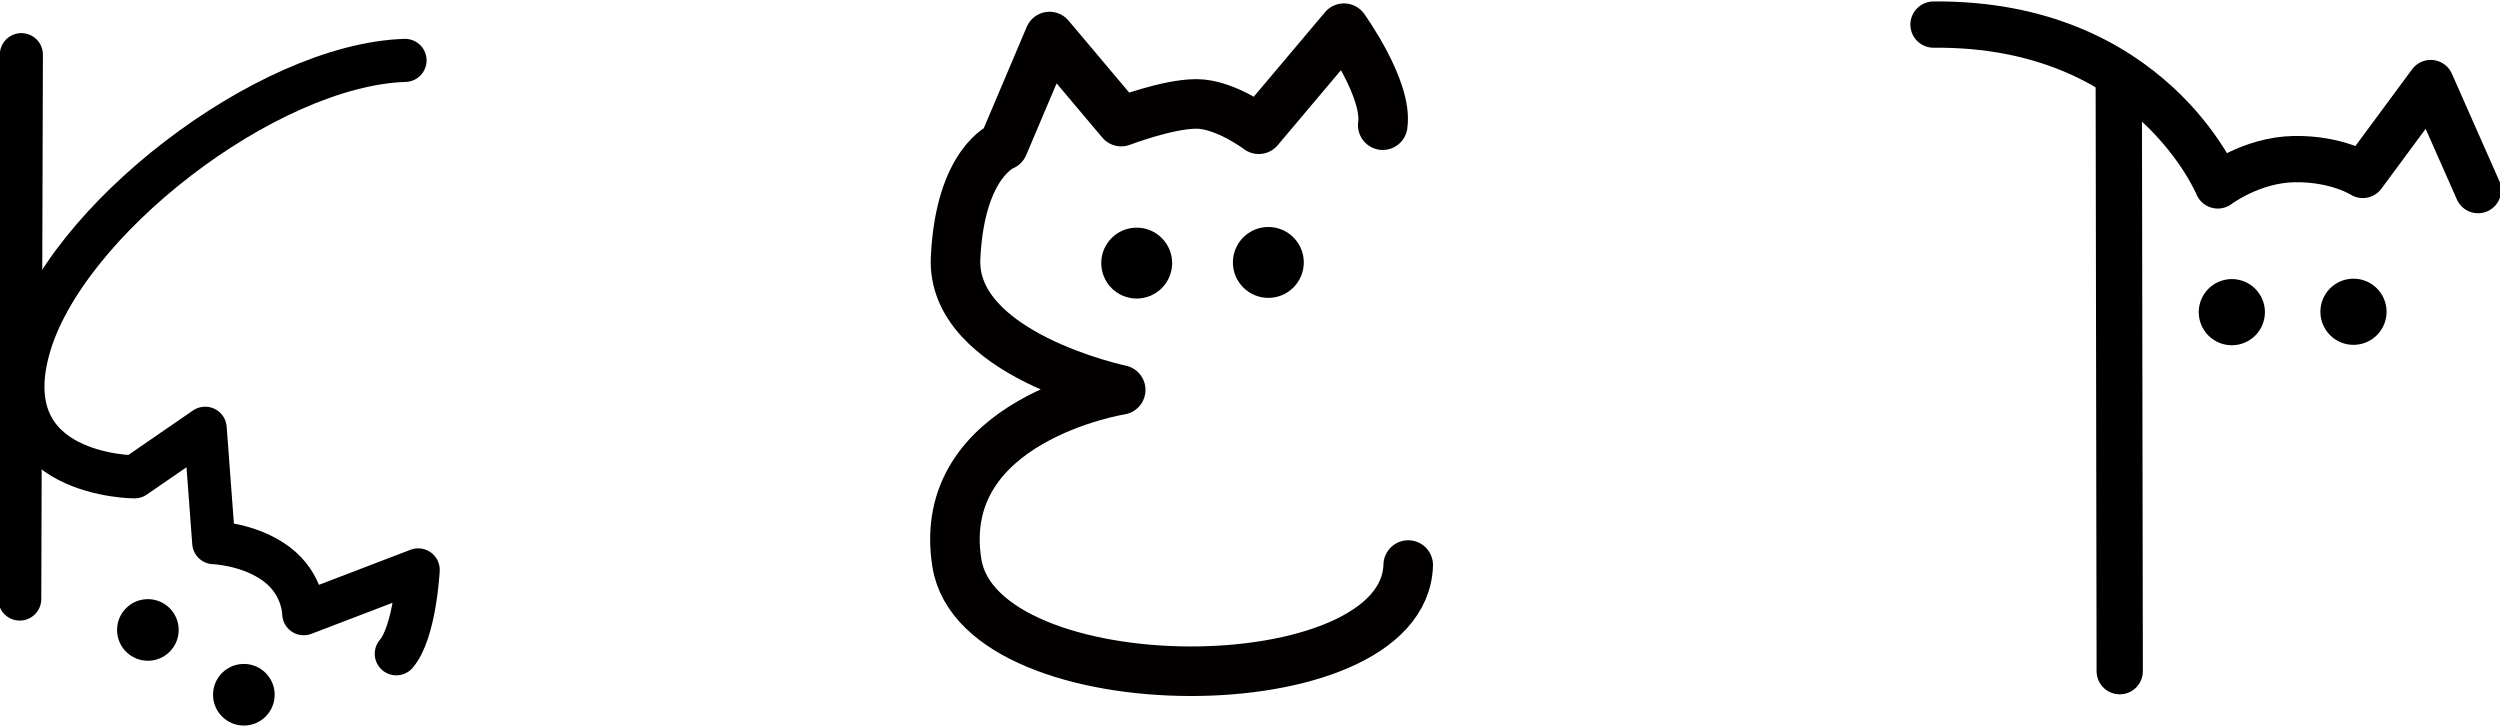 <?xml version="1.0" encoding="UTF-8" standalone="no"?>
<!-- Created with Inkscape (http://www.inkscape.org/) -->

<svg
   version="1.1"
   id="svg11035"
   width="180.464"
   height="52.433"
   viewBox="0 0 180.464 52.433"
   sodipodi:docname="ketOrig.svg"
   inkscape:version="1.1.2 (0a00cf5339, 2022-02-04)"
   xmlns:inkscape="http://www.inkscape.org/namespaces/inkscape"
   xmlns:sodipodi="http://sodipodi.sourceforge.net/DTD/sodipodi-0.dtd"
   xmlns="http://www.w3.org/2000/svg"
   xmlns:svg="http://www.w3.org/2000/svg">
  <defs
     id="defs11039" />
  <sodipodi:namedview
     id="namedview11037"
     pagecolor="#ffffff"
     bordercolor="#111111"
     borderopacity="1"
     inkscape:pageshadow="0"
     inkscape:pageopacity="0"
     inkscape:pagecheckerboard="1"
     showgrid="false"
     showguides="true"
     inkscape:guide-bbox="true"
     fit-margin-top="0"
     fit-margin-left="0"
     fit-margin-right="0"
     fit-margin-bottom="0"
     inkscape:zoom="2.3686194"
     inkscape:cx="209.40469"
     inkscape:cy="136.57745"
     inkscape:window-width="1846"
     inkscape:window-height="1016"
     inkscape:window-x="74"
     inkscape:window-y="27"
     inkscape:window-maximized="1"
     inkscape:current-layer="layer1" />
  <g
     inkscape:groupmode="layer"
     id="layer1"
     inkscape:label="ket"
     transform="translate(-0.179,2.466)">
    <g
       id="g14441"
       transform="matrix(0.311,0,0,0.311,-423.568,-139.333)">
      <path
         style="fill:none;stroke:#000000;stroke-width:10;stroke-linecap:round;stroke-linejoin:miter;stroke-miterlimit:4;stroke-dasharray:none;stroke-opacity:1"
         d="m 1367.489,452.773 -0.375,126.356"
         id="path11272" />
      <path
         style="fill:none;stroke:#000000;stroke-width:10;stroke-linecap:round;stroke-linejoin:round;stroke-miterlimit:4;stroke-dasharray:none;stroke-opacity:1"
         d="m 1456.545,454.105 c -32.141,1.012 -79.387,37.458 -87.422,67.059 -8.035,29.6 24.641,29.6 24.641,29.6 l 16.392,-11.281 1.982,26.563 c 0,0 8.249,0.241 14.57,4.966 6.321,4.724 6.321,11.522 6.321,11.522 l 26.57,-10.172 c 0,0 -0.75,14.415 -5.089,19.476"
         id="path12198" />
      <circle
         style="fill:#000000;fill-opacity:1;stroke:#000000;stroke-width:6.682;stroke-linecap:round;stroke-linejoin:round;stroke-miterlimit:4;stroke-dasharray:none;stroke-opacity:1;paint-order:stroke fill markers"
         id="circle14308"
         cx="1419.131"
         cy="601.343"
         r="3.812" />
      <circle
         style="fill:#000000;fill-opacity:1;stroke:#000000;stroke-width:6.682;stroke-linecap:round;stroke-linejoin:round;stroke-miterlimit:4;stroke-dasharray:none;stroke-opacity:1;paint-order:stroke fill markers"
         id="circle14866"
         cx="1396.853"
         cy="586.305"
         r="3.812" />
    </g>
    <g
       id="g15224"
       transform="matrix(0.25,0,0,0.25,-121.747,-75.4)">
      <g
         id="g15538"
         transform="matrix(1.431,0,0,1.431,-483.861,-174.022)">
        <g
           id="g14446"
           transform="translate(-1.019,0.25)">
          <path
             style="fill:none;stroke:#030000;stroke-width:10;stroke-linecap:round;stroke-linejoin:round;stroke-miterlimit:4;stroke-dasharray:none;stroke-opacity:1"
             d="m 964.106,439.238 c -0.857,28.684 -86.405,28.588 -91.065,-0.386 -4.66,-28.974 33.051,-34.952 33.051,-34.952 0,0 -34.23,-7.183 -33.319,-26.611 0.911,-19.428 9.642,-22.706 9.642,-22.706 l 9.321,-21.983 14.463,17.162 c 0,0 9.321,-3.567 15.16,-3.567 5.839,0 12.588,5.11 12.588,5.11 l 17.195,-20.392 c 0,0 8.892,12.342 7.821,19.573"
             id="path12475" />
        </g>
        <circle
           style="fill:#000000;fill-opacity:1;stroke:#000000;stroke-width:6.682;stroke-linecap:round;stroke-linejoin:round;stroke-miterlimit:4;stroke-dasharray:none;stroke-opacity:1;paint-order:stroke fill markers"
           id="circle14866-6"
           cx="908.3"
           cy="378.564"
           r="3.812" />
        <circle
           style="fill:#000000;fill-opacity:1;stroke:#000000;stroke-width:6.682;stroke-linecap:round;stroke-linejoin:round;stroke-miterlimit:4;stroke-dasharray:none;stroke-opacity:1;paint-order:stroke fill markers"
           id="circle14866-7"
           cx="934.864"
           cy="378.43"
           r="3.812" />
      </g>
    </g>
    <g
       id="g15450"
       transform="matrix(0.334,0,0,0.334,-90.356,-334.925)">
      <g
         id="g14435"
         transform="translate(-145.317,387.279)"
         style="stroke:#000000;stroke-opacity:1">
        <g
           id="g14452"
           transform="translate(145.399,-387.326)"
           style="stroke:#000000;stroke-opacity:1">
          <path
             style="fill:none;stroke:#000000;stroke-width:10;stroke-linecap:round;stroke-linejoin:round;stroke-miterlimit:4;stroke-dasharray:none;stroke-opacity:1;paint-order:stroke fill markers"
             d="m 806.548,1036.52 -10.231,-23.14 -14.678,19.862 c 0,0 -5.517,-3.567 -14.785,-3.423 -9.267,0.145 -16.552,5.689 -16.552,5.689 0,0 -14.41,-35.193 -61.442,-34.759"
             id="path12770" />
          <path
             style="fill:none;stroke:#000000;stroke-width:10;stroke-linecap:round;stroke-linejoin:miter;stroke-miterlimit:4;stroke-dasharray:none;stroke-opacity:1"
             d="m 729.105,1140.493 -0.206,-127.416"
             id="path13119"
             sodipodi:nodetypes="cc" />
        </g>
      </g>
      <circle
         style="fill:#000000;fill-opacity:1;stroke:#000000;stroke-width:6.682;stroke-linecap:round;stroke-linejoin:round;stroke-miterlimit:4;stroke-dasharray:none;stroke-opacity:1;paint-order:stroke fill markers"
         id="circle14308-5"
         cx="779.708"
         cy="1062.767"
         r="3.812" />
      <circle
         style="fill:#000000;fill-opacity:1;stroke:#000000;stroke-width:6.682;stroke-linecap:round;stroke-linejoin:round;stroke-miterlimit:4;stroke-dasharray:none;stroke-opacity:1;paint-order:stroke fill markers"
         id="circle14308-3"
         cx="753.417"
         cy="1062.853"
         r="3.812" />
    </g>
  </g>
</svg>
